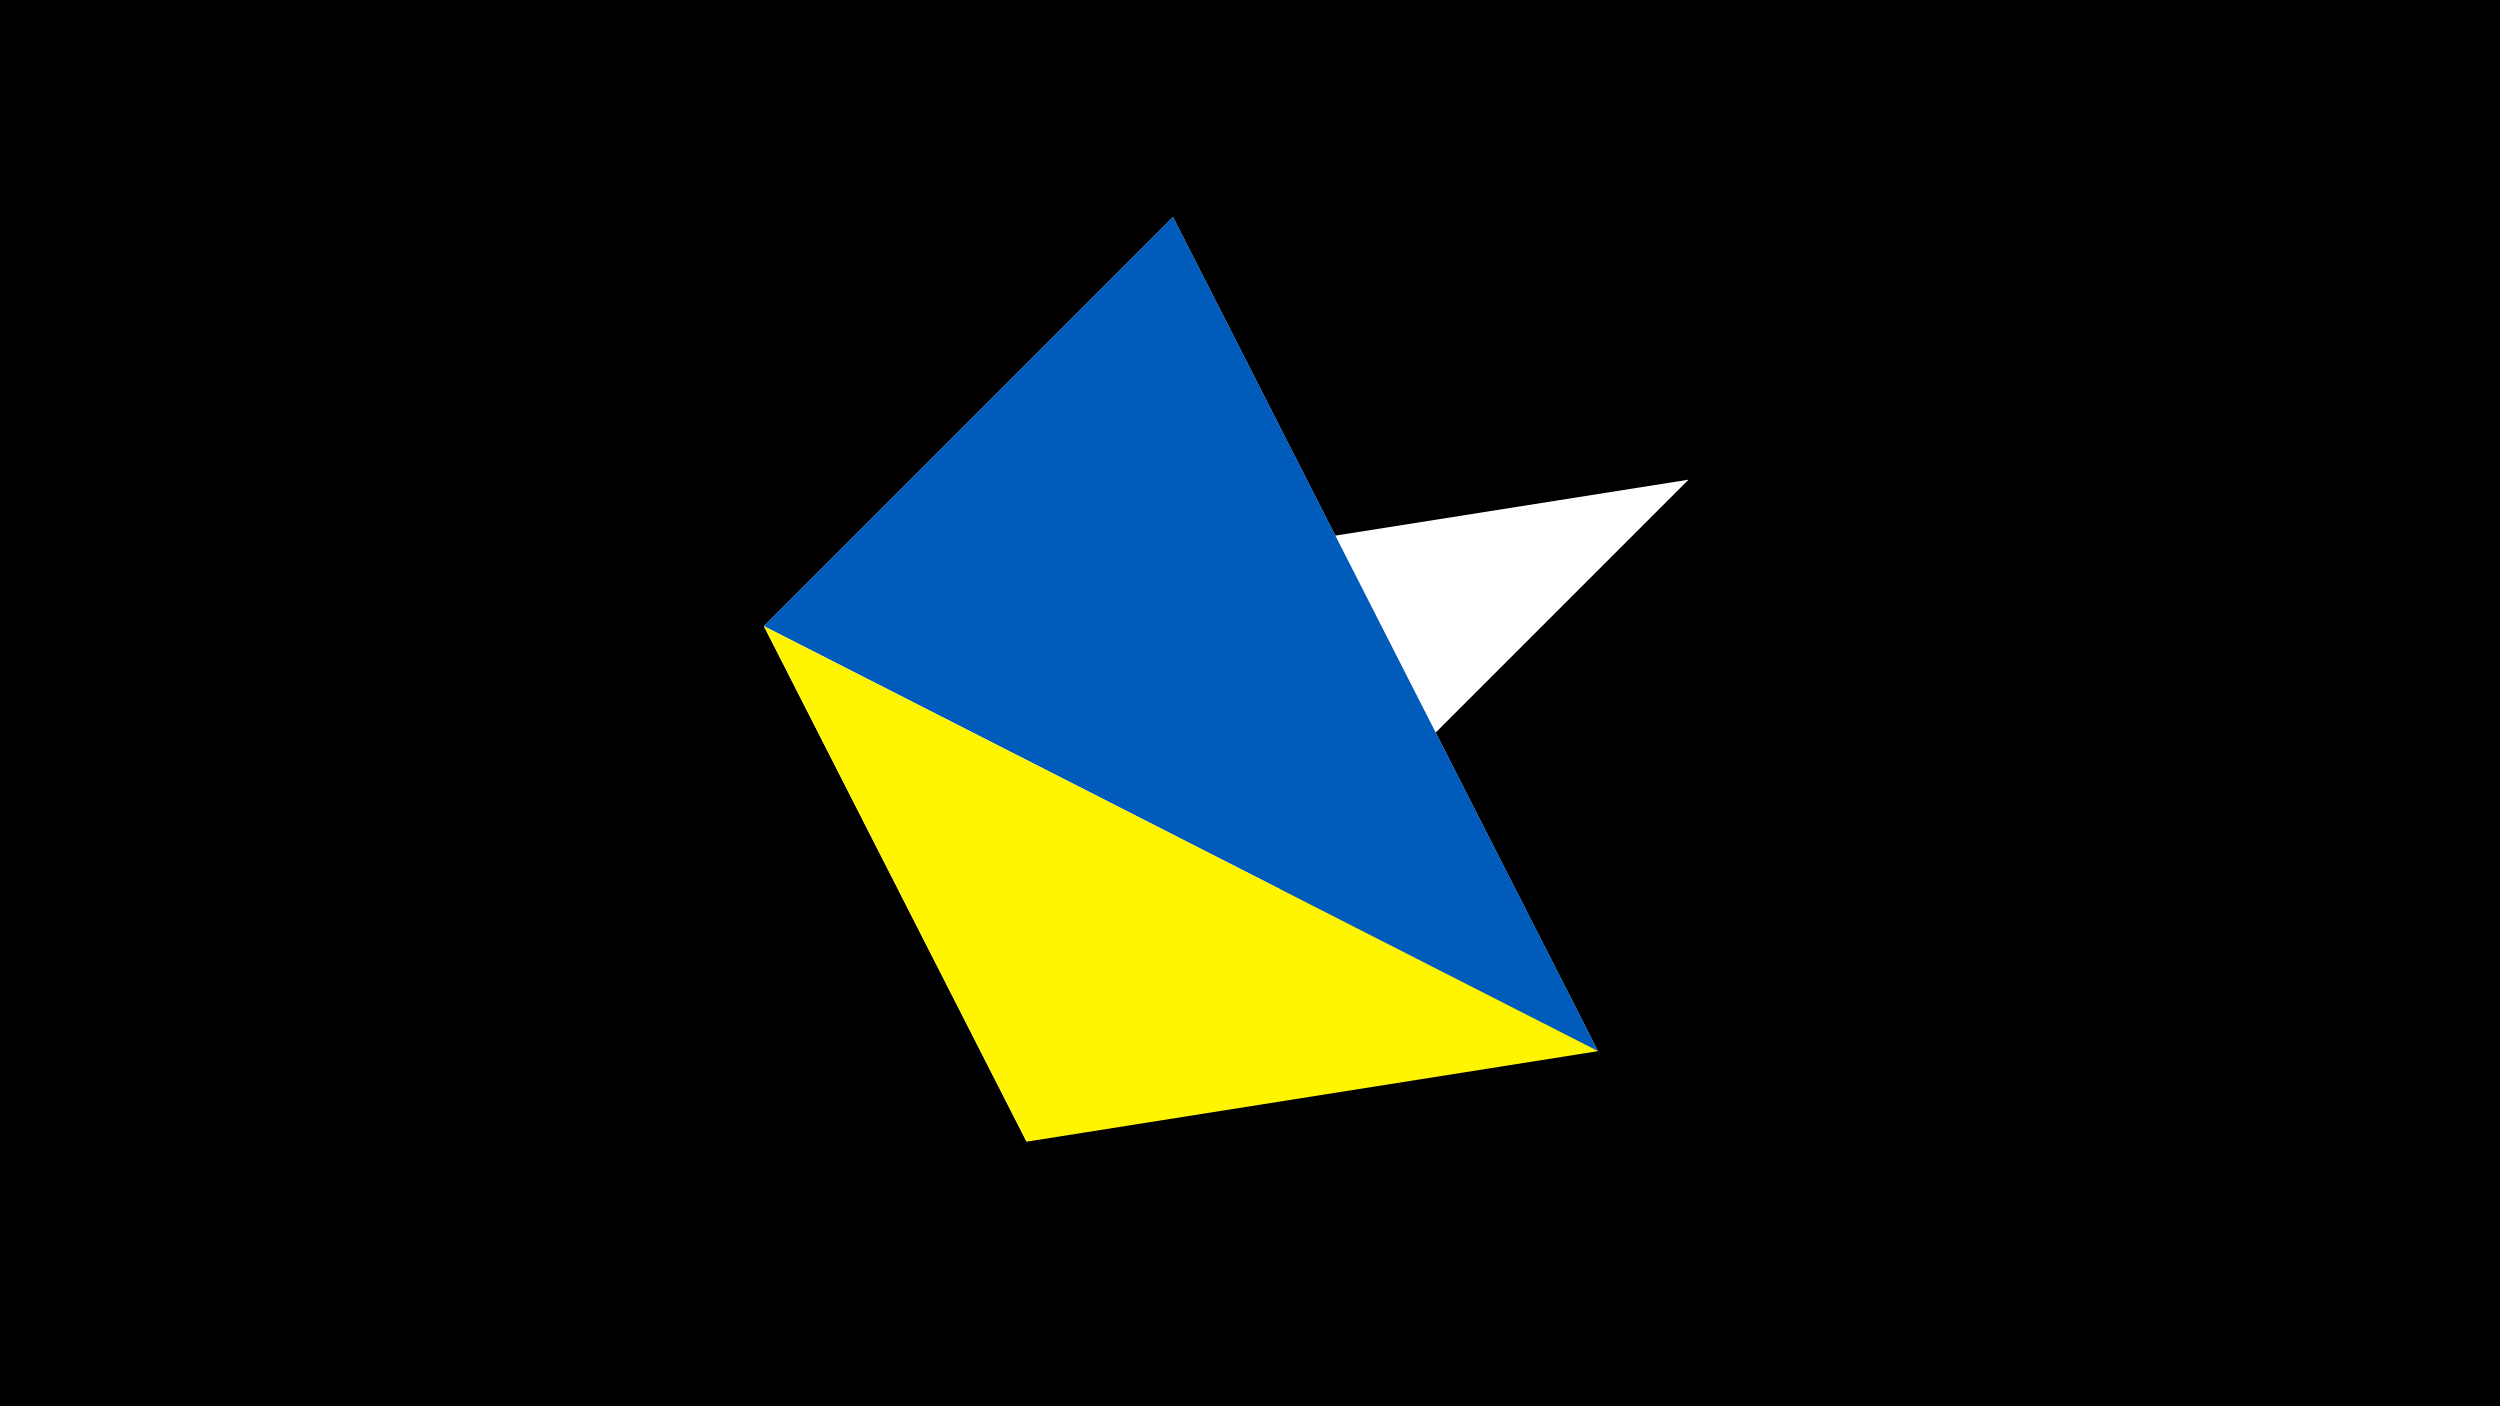 <svg width="1200" height="675" viewBox="-500 -500 1200 675" xmlns="http://www.w3.org/2000/svg"><title>juwel 19121</title><path d="M-500-500h1200v675h-1200z" fill="#000"/><path d="M63.042,-395.841L-133.341,-199.458 267.054,4.554 Z" fill="#c2e1ff"/><path d="M310.5,-269.755L-7.255,48 -133.341,-199.458 Z" fill="#fff"/><path d="M63.042,-395.841L-133.341,-199.458 267.054,4.554 Z" fill="#005bbb"/><path d="M267.054,4.554L-7.255,48 -133.341,-199.458 Z" fill="#fff500"/></svg>